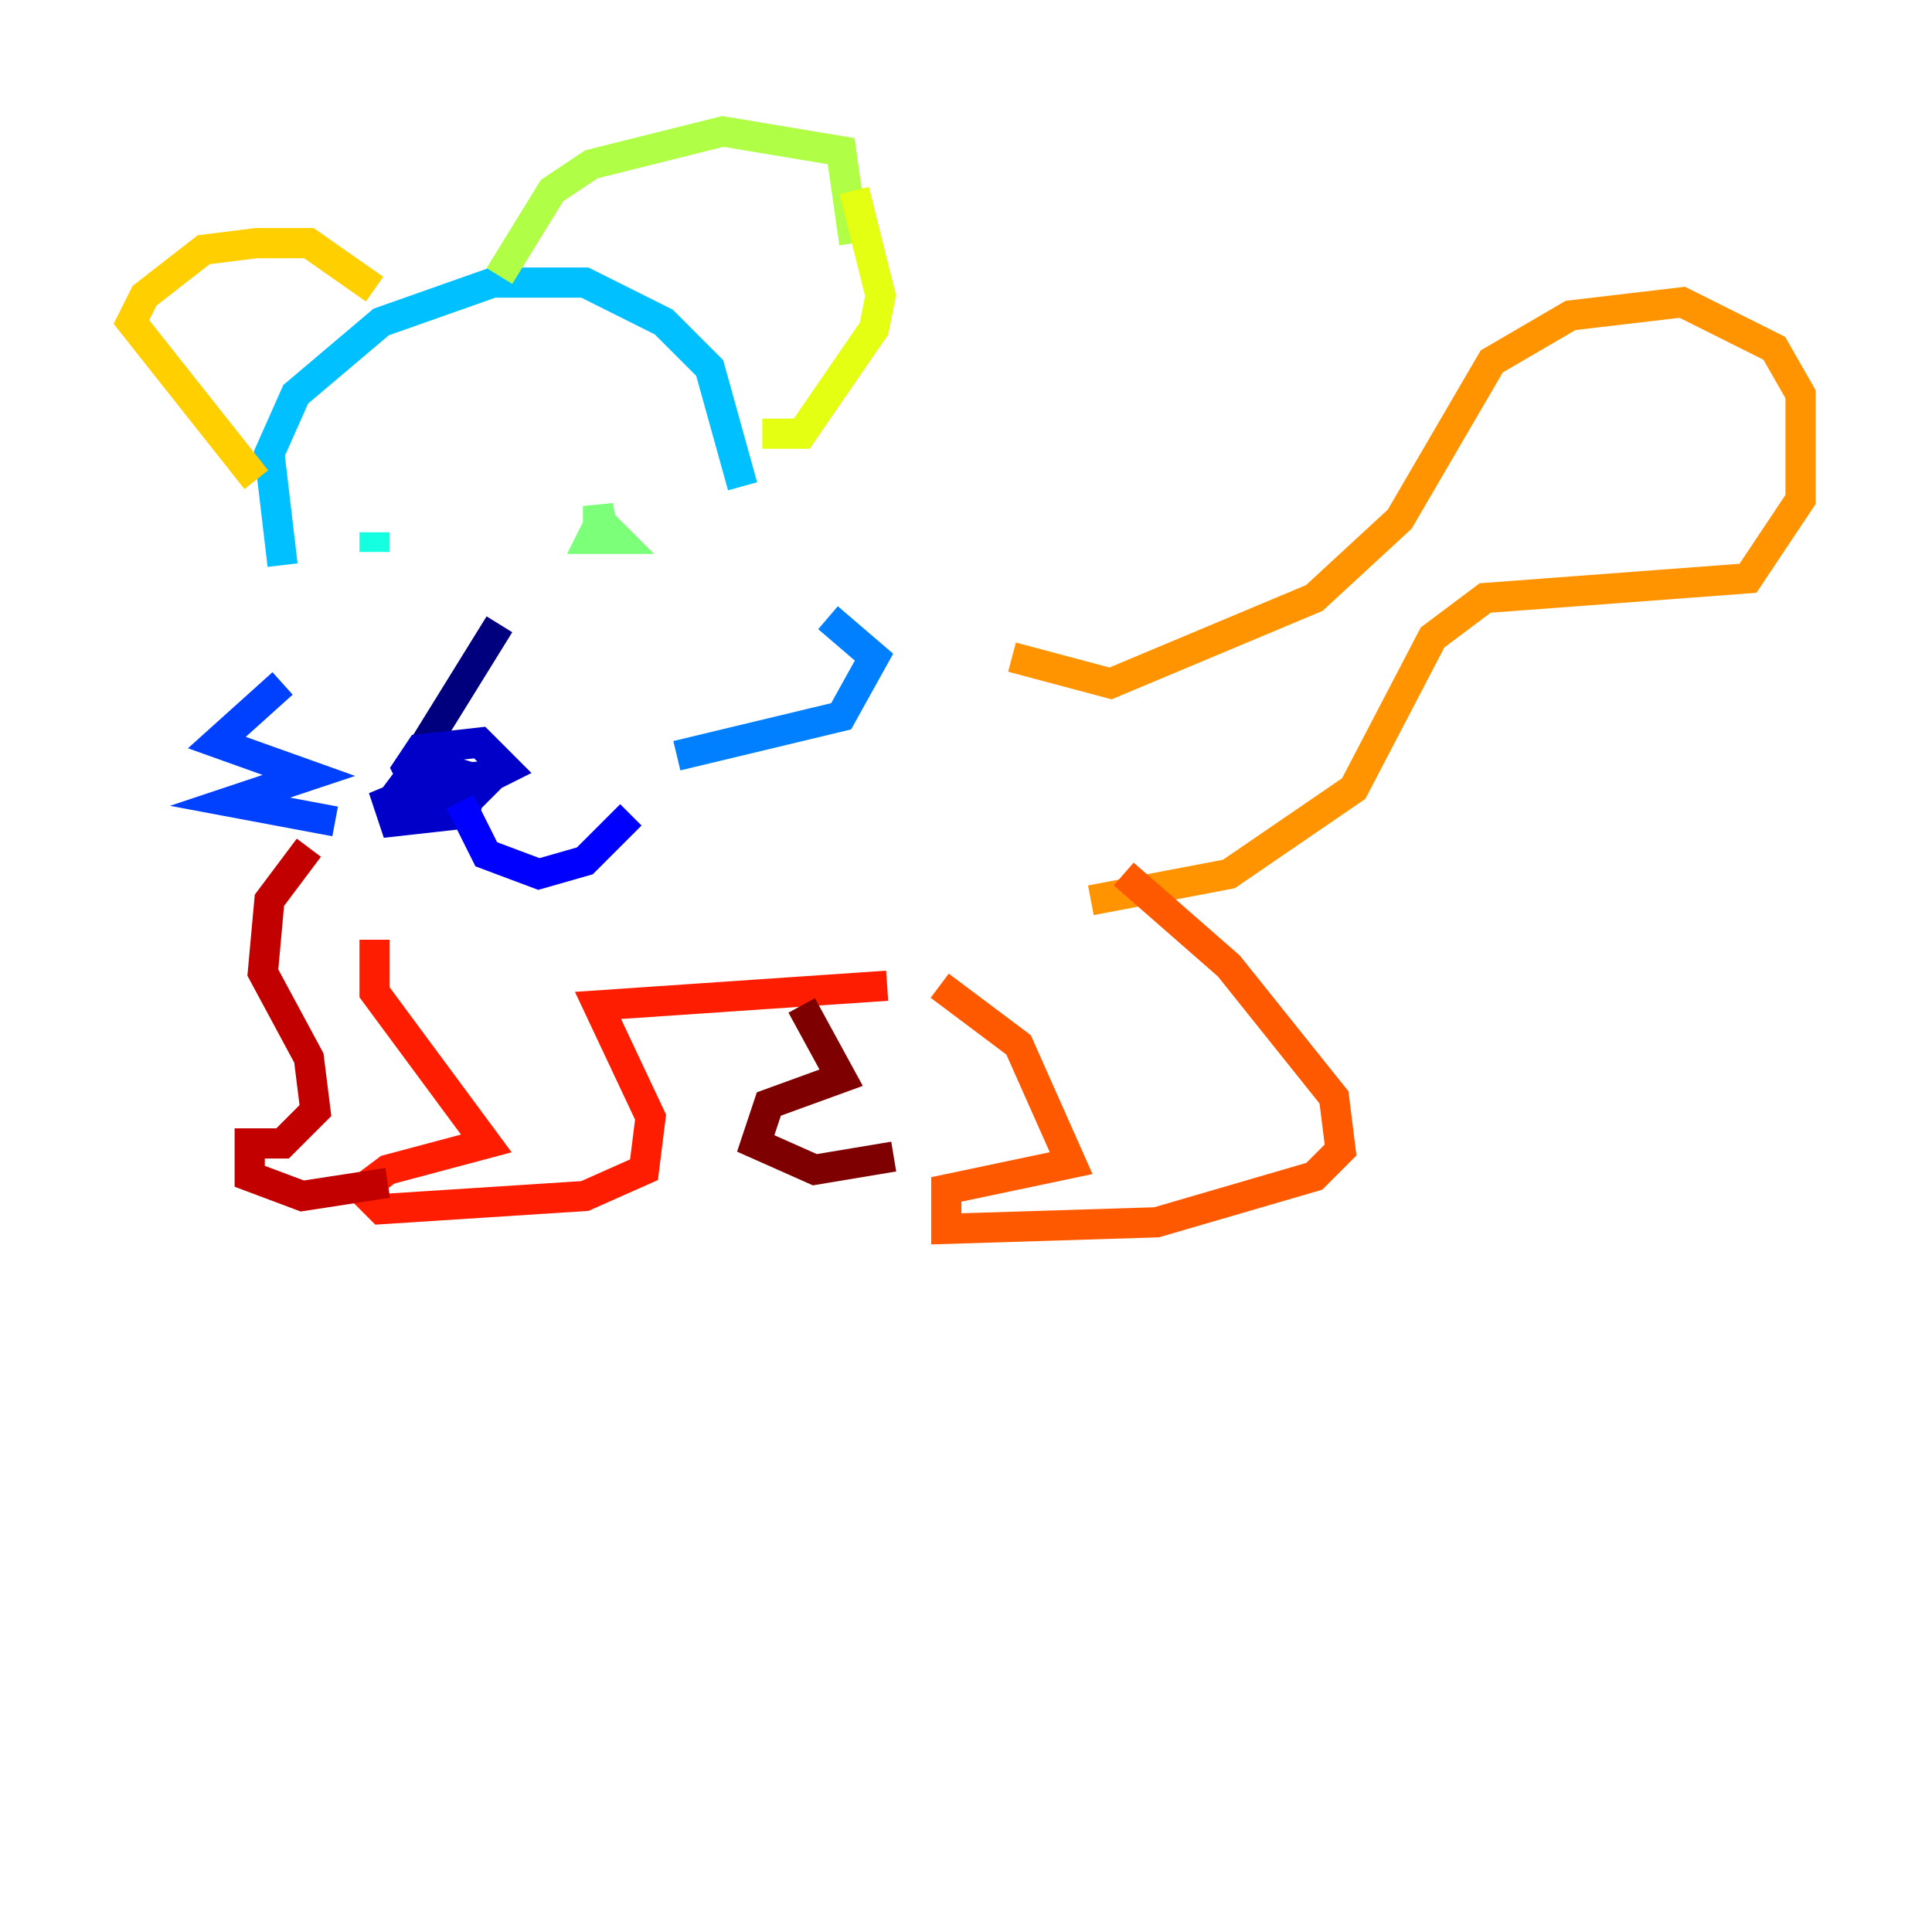 <?xml version="1.0" encoding="utf-8" ?>
<svg baseProfile="tiny" height="128" version="1.2" viewBox="0,0,128,128" width="128" xmlns="http://www.w3.org/2000/svg" xmlns:ev="http://www.w3.org/2001/xml-events" xmlns:xlink="http://www.w3.org/1999/xlink"><defs /><polyline fill="none" points="33.088,41.361 27.429,50.503 28.735,53.116 31.782,53.986" stroke="#00007f" stroke-width="2" /><polyline fill="none" points="30.912,50.939 25.687,53.116 26.122,54.422 30.041,53.986 32.218,51.809 27.864,50.503 26.558,52.245 28.299,53.551 33.524,50.939 31.782,49.197 27.864,49.633 26.993,50.939 27.429,51.809 32.653,51.374" stroke="#0000c8" stroke-width="2" /><polyline fill="none" points="30.476,53.116 32.218,56.599 35.701,57.905 38.748,57.034 41.796,53.986" stroke="#0000ff" stroke-width="2" /><polyline fill="none" points="22.204,54.422 15.238,53.116 20.463,51.374 14.367,49.197 18.721,45.279" stroke="#0040ff" stroke-width="2" /><polyline fill="none" points="44.843,50.068 55.728,47.456 57.905,43.537 54.857,40.925" stroke="#0080ff" stroke-width="2" /><polyline fill="none" points="18.721,37.442 17.85,30.041 19.592,26.122 25.252,21.333 32.653,18.721 38.748,18.721 43.973,21.333 47.02,24.381 49.197,32.218" stroke="#00c0ff" stroke-width="2" /><polyline fill="none" points="24.816,36.571 24.816,35.265 24.816,36.571" stroke="#15ffe1" stroke-width="2" /><polyline fill="none" points="40.054,31.782 40.054,31.782" stroke="#49ffad" stroke-width="2" /><polyline fill="none" points="39.619,34.83 39.184,35.701 40.054,35.701 39.619,33.524 39.619,35.701 40.925,35.701 39.619,34.395" stroke="#7cff79" stroke-width="2" /><polyline fill="none" points="33.088,18.286 36.571,12.626 39.184,10.884 47.891,8.707 55.728,10.014 56.599,16.109" stroke="#b0ff46" stroke-width="2" /><polyline fill="none" points="56.599,12.626 58.34,19.592 57.905,21.769 53.116,28.735 50.503,28.735" stroke="#e4ff12" stroke-width="2" /><polyline fill="none" points="24.816,19.157 20.463,16.109 16.98,16.109 13.497,16.544 9.578,19.592 8.707,21.333 16.98,31.782" stroke="#ffcf00" stroke-width="2" /><polyline fill="none" points="67.048,43.537 73.578,45.279 87.075,39.619 92.735,34.395 98.83,23.946 104.054,20.898 111.456,20.027 117.551,23.075 119.293,26.122 119.293,33.088 115.809,38.313 98.395,39.619 94.912,42.231 89.687,52.245 81.415,57.905 72.272,59.646" stroke="#ff9400" stroke-width="2" /><polyline fill="none" points="74.449,57.905 81.415,64.0 88.381,72.707 88.816,76.191 87.075,77.932 76.626,80.98 62.694,81.415 62.694,78.803 70.966,77.061 67.483,69.225 62.258,65.306" stroke="#ff5900" stroke-width="2" /><polyline fill="none" points="58.776,65.306 39.619,66.612 43.102,74.014 42.667,77.497 38.748,79.238 25.252,80.109 23.946,78.803 25.687,77.497 32.218,75.755 24.816,65.742 24.816,62.258" stroke="#ff1d00" stroke-width="2" /><polyline fill="none" points="20.463,56.163 17.85,59.646 17.415,64.435 20.463,70.095 20.898,73.578 18.721,75.755 16.544,75.755 16.544,77.932 20.027,79.238 25.687,78.367" stroke="#c30000" stroke-width="2" /><polyline fill="none" points="53.116,66.612 55.728,71.401 50.939,73.143 50.068,75.755 53.986,77.497 59.211,76.626" stroke="#7f0000" stroke-width="2" /></svg>